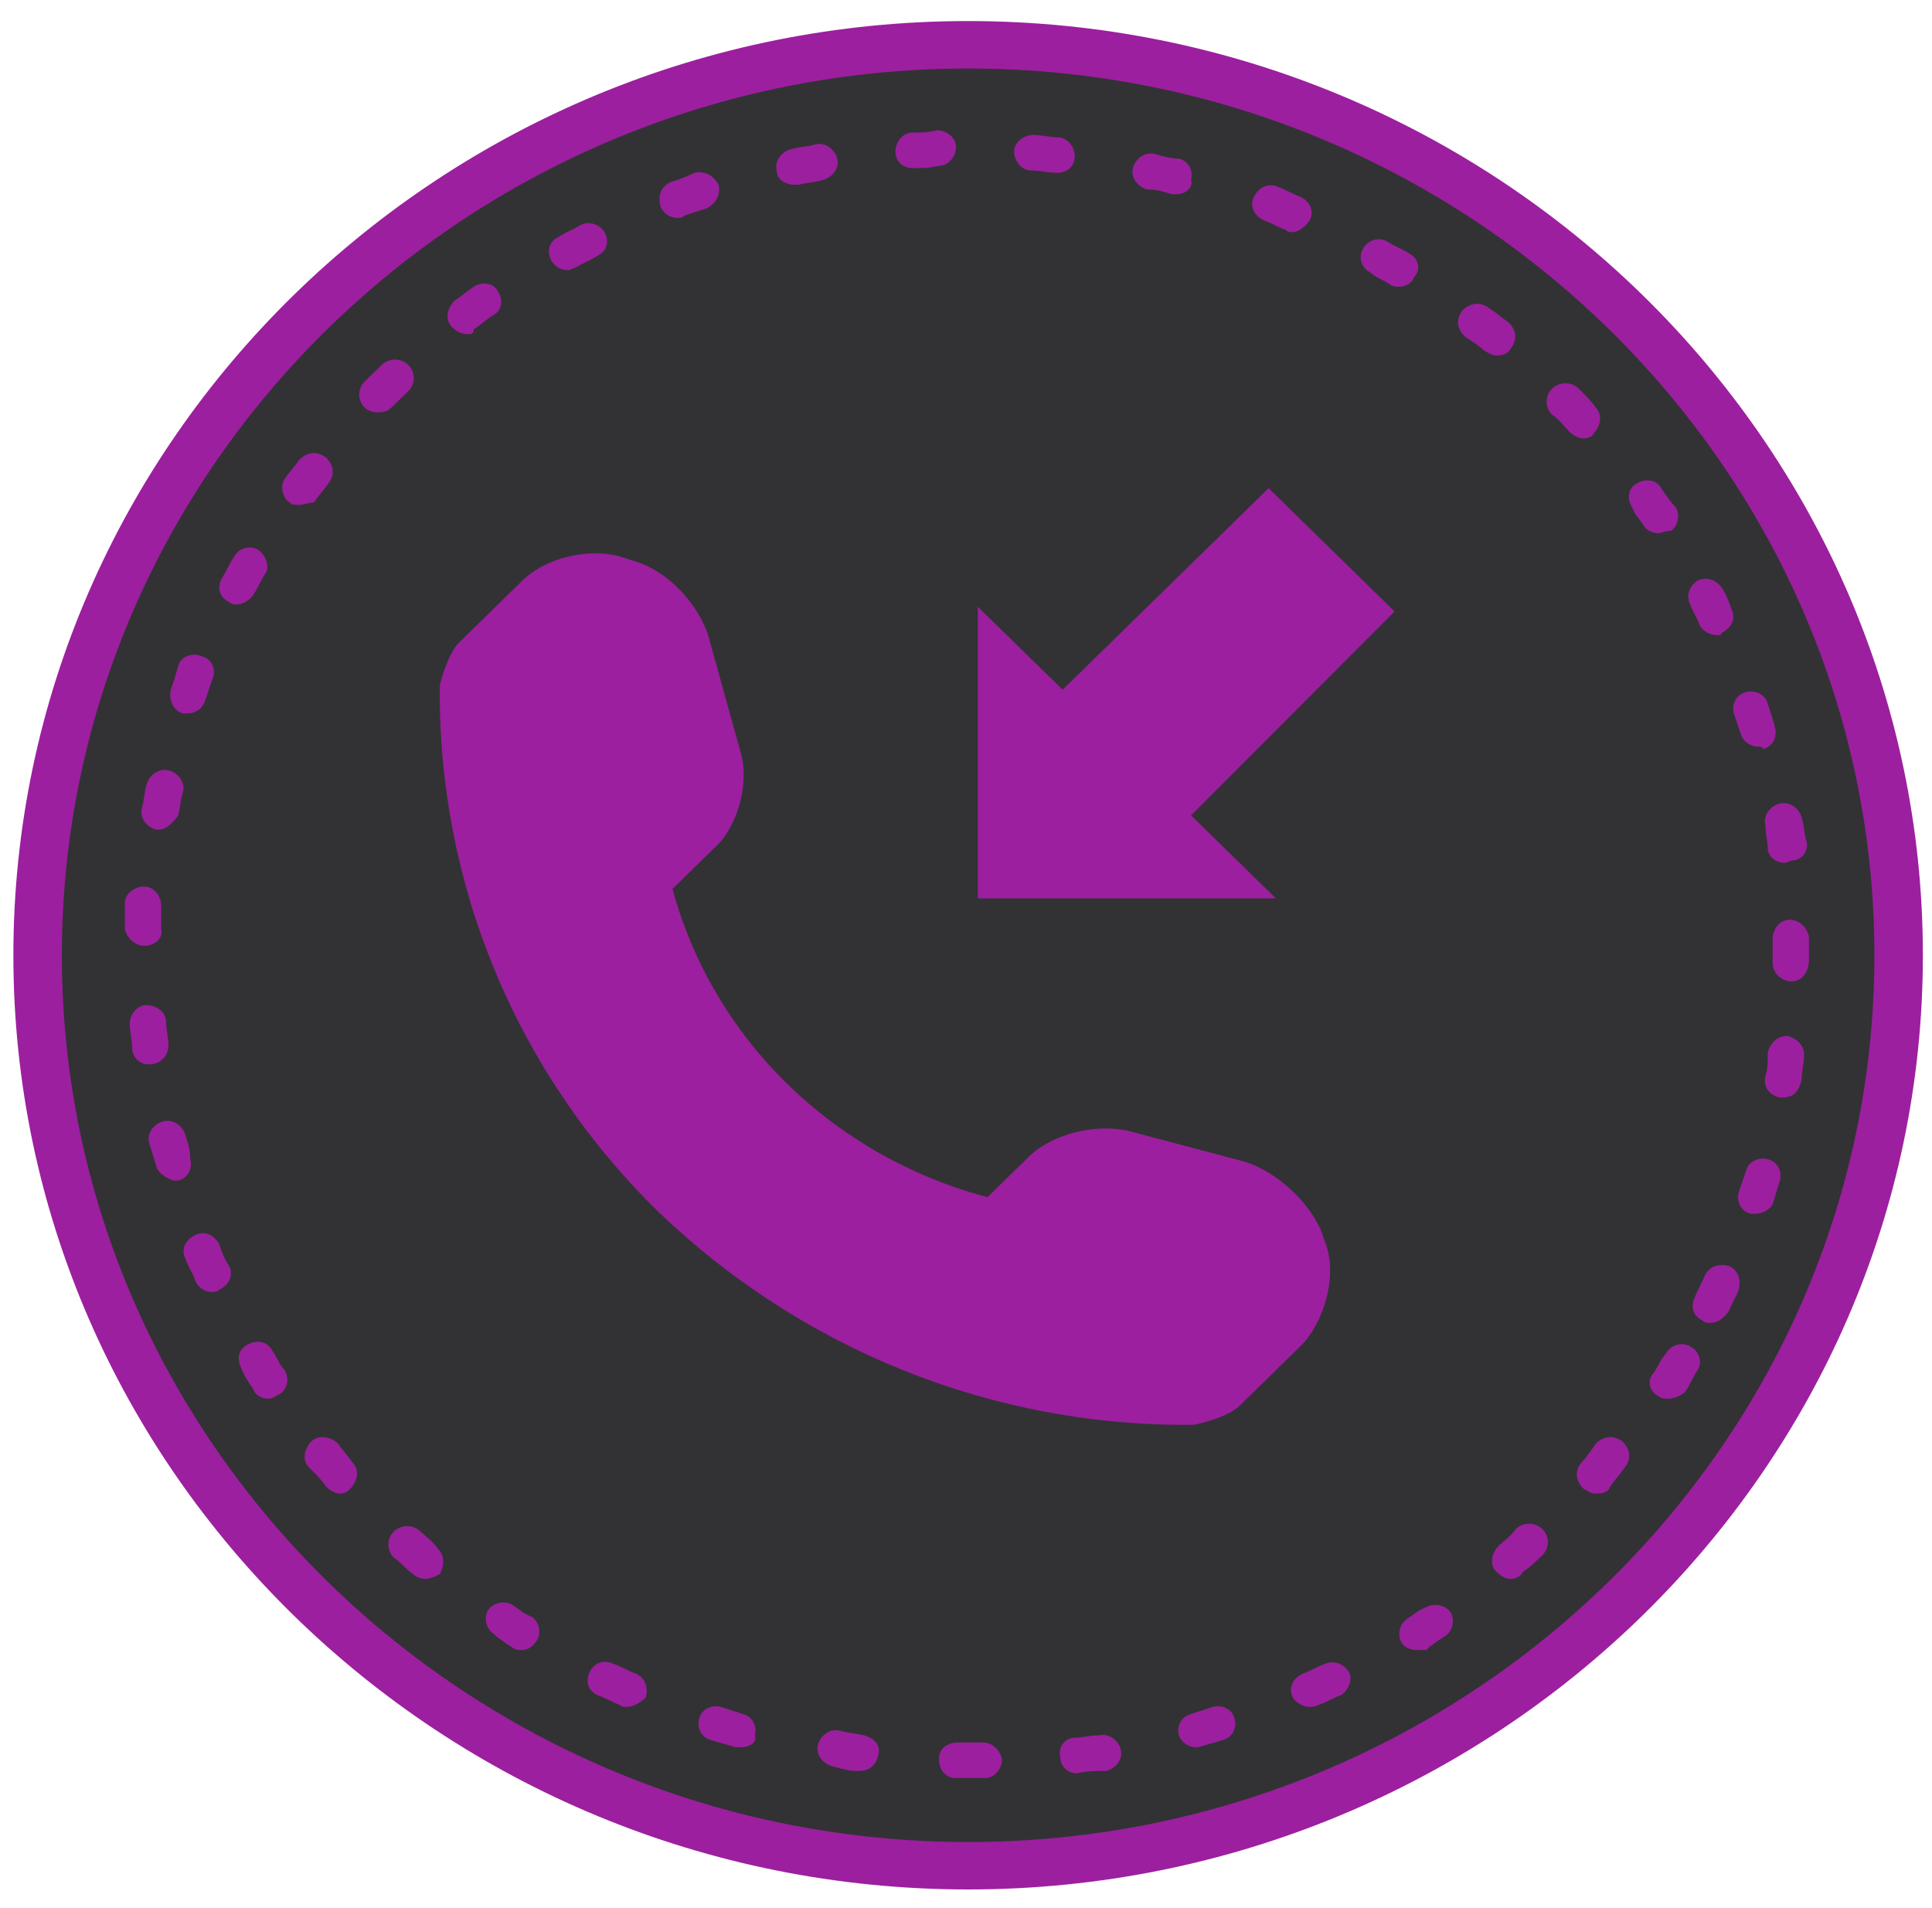 <svg width="80" height="79" xmlns="http://www.w3.org/2000/svg">
 <style type="text/css">.st0{fill:#323234;}
	.st1{fill:#9C1F9F;}
	.st2{fill:none;stroke:#9C1F9F;stroke-width:1.5;stroke-linecap:round;stroke-linejoin:round;stroke-dasharray:1,4;}
	.st3{fill:#9C1F9F;}</style>

 <g>
  <title>background</title>
  <rect fill="none" id="canvas_background" height="81" width="82" y="-1" x="-1"/>
 </g>
 <g>
  <title>Layer 1</title>
  <g id="Details_4_">
   <g id="Engine-size_4_">
    <path d="m78.518,39.557c0,-20.815 -17.259,-37.702 -38.53,-37.702c-21.272,0 -38.53,16.887 -38.53,37.702s17.258,37.702 38.53,37.702s38.53,-16.887 38.53,-37.702z" class="st0" id="Fill-1_5_"/>
    <path id="svg_1" d="m40.088,78.24c-21.774,0 -39.534,-17.378 -39.534,-38.684c0,-21.305 17.76,-38.684 39.534,-38.684c21.774,0 39.534,17.378 39.534,38.684c0,21.305 -17.76,38.684 -39.534,38.684zm0,-75.404c-20.67,0 -37.527,16.494 -37.527,36.72c0,20.225 16.857,36.72 37.527,36.72c20.67,0 37.527,-16.494 37.527,-36.72c0,-20.225 -16.857,-36.72 -37.527,-36.72z" class="st1"/>
    <path id="svg_2" d="m40.088,73.626l-0.502,0c-0.401,0 -0.702,-0.294 -0.702,-0.785s0.401,-0.687 0.803,-0.687l0.502,0l0.502,0c0,0 0,0 0,0c0.401,0 0.702,0.295 0.803,0.687c0,0.393 -0.301,0.785 -0.702,0.785l-0.702,0zm4.515,-0.196c-0.401,0 -0.702,-0.295 -0.702,-0.687c-0.1,-0.393 0.201,-0.785 0.602,-0.785c0.301,0 0.602,-0.098 1.003,-0.098c0.401,-0.098 0.803,0.196 0.903,0.589c0.1,0.393 -0.201,0.785 -0.602,0.884c-0.401,0 -0.803,0 -1.204,0.098c0,0 0,0 0,0zm-9.031,-0.098c0,0 -0.1,0 -0.1,0c-0.301,0 -0.702,-0.098 -1.003,-0.196c-0.401,-0.098 -0.702,-0.491 -0.602,-0.884c0.1,-0.393 0.502,-0.687 0.903,-0.589c0.301,0.098 0.602,0.098 1.003,0.196c0.401,0.098 0.702,0.393 0.602,0.785c-0.1,0.491 -0.401,0.687 -0.803,0.687zm13.947,-0.982c-0.301,0 -0.602,-0.196 -0.702,-0.491c-0.1,-0.393 0.1,-0.785 0.502,-0.884c0.301,-0.098 0.602,-0.196 0.903,-0.295c0.401,-0.098 0.803,0.098 0.903,0.491c0.1,0.393 -0.1,0.785 -0.502,0.884c-0.301,0.098 -0.702,0.196 -1.003,0.295c0,0 -0.1,0 -0.1,0zm-18.864,0c-0.1,0 -0.1,0 -0.201,0c-0.301,-0.098 -0.702,-0.196 -1.003,-0.295c-0.401,-0.098 -0.602,-0.491 -0.502,-0.884s0.502,-0.589 0.903,-0.491c0.301,0.098 0.602,0.196 0.903,0.295c0.401,0.098 0.602,0.491 0.502,0.884c0.1,0.295 -0.201,0.491 -0.602,0.491zm23.58,-1.669c-0.301,0 -0.602,-0.196 -0.702,-0.393c-0.201,-0.393 0,-0.785 0.401,-0.982c0.301,-0.098 0.602,-0.295 0.903,-0.393c0.401,-0.196 0.803,0 1.003,0.295s0,0.785 -0.301,0.982c-0.301,0.098 -0.602,0.295 -0.903,0.393c-0.201,0.098 -0.301,0.098 -0.401,0.098zm-28.296,0c-0.1,0 -0.201,0 -0.301,-0.098c-0.301,-0.098 -0.602,-0.295 -0.903,-0.393c-0.401,-0.196 -0.502,-0.589 -0.301,-0.982c0.201,-0.393 0.602,-0.491 1.003,-0.295c0.301,0.098 0.602,0.295 0.903,0.393c0.401,0.196 0.502,0.589 0.401,0.982c-0.201,0.196 -0.502,0.393 -0.803,0.393zm32.711,-2.356c-0.201,0 -0.502,-0.098 -0.602,-0.294c-0.201,-0.295 -0.1,-0.785 0.201,-0.982c0.301,-0.196 0.502,-0.393 0.803,-0.491c0.301,-0.196 0.803,-0.098 1.003,0.196s0.1,0.785 -0.201,0.982c-0.301,0.196 -0.602,0.393 -0.803,0.589c-0.201,0 -0.301,0 -0.401,0zm-37.025,0c-0.1,0 -0.301,0 -0.401,-0.098c-0.301,-0.196 -0.602,-0.393 -0.803,-0.589c-0.301,-0.196 -0.401,-0.687 -0.201,-0.982c0.201,-0.294 0.702,-0.393 1.003,-0.196c0.301,0.196 0.502,0.393 0.803,0.491c0.301,0.196 0.401,0.687 0.201,0.982c-0.201,0.295 -0.401,0.393 -0.602,0.393zm40.939,-2.945c-0.201,0 -0.401,-0.098 -0.602,-0.295c-0.301,-0.294 -0.201,-0.785 0.1,-1.08c0.201,-0.196 0.502,-0.393 0.702,-0.687c0.301,-0.295 0.803,-0.295 1.104,0c0.301,0.295 0.301,0.785 0,1.08c-0.201,0.196 -0.502,0.491 -0.803,0.687c-0.1,0.196 -0.301,0.295 -0.502,0.295zm-44.952,0c-0.201,0 -0.401,-0.098 -0.502,-0.196c-0.301,-0.196 -0.502,-0.491 -0.803,-0.687c-0.301,-0.295 -0.301,-0.785 0,-1.08c0.301,-0.294 0.803,-0.294 1.104,0c0.201,0.196 0.502,0.393 0.702,0.687c0.301,0.295 0.301,0.687 0.1,1.08c-0.201,0.098 -0.401,0.196 -0.602,0.196zm48.464,-3.535c-0.201,0 -0.301,-0.098 -0.502,-0.196c-0.301,-0.295 -0.401,-0.687 -0.1,-1.08c0.201,-0.196 0.401,-0.491 0.602,-0.785c0.301,-0.295 0.702,-0.393 1.104,-0.098c0.301,0.295 0.401,0.687 0.1,1.08c-0.201,0.295 -0.401,0.491 -0.602,0.785c-0.1,0.295 -0.401,0.295 -0.602,0.295zm-51.976,0c-0.201,0 -0.401,-0.098 -0.602,-0.295c-0.201,-0.295 -0.401,-0.491 -0.702,-0.785c-0.301,-0.295 -0.201,-0.785 0.1,-1.08c0.301,-0.294 0.803,-0.196 1.104,0.098c0.201,0.295 0.401,0.491 0.602,0.785c0.301,0.295 0.201,0.785 -0.1,1.08c-0.1,0.098 -0.201,0.196 -0.401,0.196zm54.986,-3.927c-0.1,0 -0.301,0 -0.401,-0.098c-0.401,-0.196 -0.502,-0.687 -0.201,-0.982c0.201,-0.295 0.301,-0.589 0.502,-0.786c0.201,-0.393 0.702,-0.491 1.003,-0.295c0.401,0.196 0.502,0.687 0.301,0.982c-0.201,0.295 -0.301,0.589 -0.502,0.884c-0.201,0.196 -0.502,0.294 -0.702,0.294zm-57.996,0c-0.201,0 -0.502,-0.098 -0.602,-0.393c-0.201,-0.295 -0.401,-0.589 -0.502,-0.884c-0.201,-0.393 -0.1,-0.785 0.301,-0.982c0.401,-0.196 0.803,-0.098 1.003,0.295c0.201,0.295 0.301,0.589 0.502,0.785c0.201,0.393 0.1,0.785 -0.201,0.982c-0.201,0.098 -0.301,0.196 -0.502,0.196zm59.702,-3.142c-0.1,0 -0.201,0 -0.301,-0.098c-0.401,-0.196 -0.502,-0.589 -0.301,-0.982c0.1,-0.295 0.301,-0.589 0.401,-0.884c0.201,-0.393 0.602,-0.491 1.003,-0.393c0.401,0.196 0.502,0.589 0.401,0.982c-0.1,0.295 -0.301,0.589 -0.401,0.884c-0.301,0.393 -0.502,0.491 -0.803,0.491zm-62.01,-1.276c-0.301,0 -0.602,-0.196 -0.702,-0.491c-0.1,-0.295 -0.301,-0.589 -0.401,-0.884c-0.201,-0.393 0,-0.785 0.401,-0.982c0.401,-0.196 0.803,0 1.003,0.393c0.1,0.295 0.201,0.589 0.401,0.884c0.201,0.393 0,0.785 -0.401,0.982c-0.1,0.098 -0.201,0.098 -0.301,0.098zm63.916,-3.24c-0.1,0 -0.1,0 -0.201,0c-0.401,-0.098 -0.602,-0.491 -0.502,-0.884c0.1,-0.295 0.201,-0.589 0.301,-0.884c0.1,-0.393 0.502,-0.589 0.903,-0.491c0.401,0.098 0.602,0.491 0.502,0.884c-0.1,0.295 -0.201,0.687 -0.301,0.982c-0.1,0.196 -0.401,0.393 -0.702,0.393zm-65.522,-1.375c0,0 -0.602,-0.196 -0.702,-0.589c-0.1,-0.295 -0.201,-0.687 -0.301,-0.982c-0.1,-0.393 0.201,-0.785 0.602,-0.884c0.401,-0.098 0.803,0.196 0.903,0.589c0.1,0.295 0.201,0.589 0.201,0.982c0.1,0.393 -0.1,0.785 -0.502,0.884c-0.1,0 -0.201,0 -0.201,0zm66.626,-3.436c0,0 -0.1,0 -0.1,0c-0.401,-0.098 -0.702,-0.393 -0.602,-0.884c0.1,-0.295 0.1,-0.589 0.1,-0.982c0.1,-0.393 0.401,-0.687 0.803,-0.687c0.401,0.098 0.702,0.393 0.702,0.785c0,0.295 -0.1,0.687 -0.1,0.982c-0.1,0.589 -0.401,0.785 -0.803,0.785zm-67.629,-1.375c-0.401,0 -0.702,-0.295 -0.702,-0.687c0,-0.295 -0.1,-0.687 -0.1,-0.982c0,-0.393 0.301,-0.785 0.702,-0.785c0.401,0 0.803,0.295 0.803,0.687c0,0.295 0.1,0.687 0.1,0.982c0,0.393 -0.301,0.785 -0.803,0.785c0.1,0 0,0 0,0zm68.03,-3.436c0,0 0,0 0,0c-0.401,0 -0.803,-0.295 -0.803,-0.786l0,-0.295c0,-0.196 0,-0.393 0,-0.687c0,-0.393 0.301,-0.785 0.702,-0.785c0,0 0,0 0,0c0.401,0 0.702,0.295 0.803,0.687c0,0.196 0,0.491 0,0.687l0,0.295c-0,0.491 -0.301,0.884 -0.702,0.884zm-68.231,-1.473c0,0 0,0 0,0c-0.401,0 -0.803,-0.393 -0.803,-0.785c0,-0.295 0,-0.687 0,-0.982c0,-0.393 0.401,-0.687 0.803,-0.687c0.401,0 0.702,0.393 0.702,0.785c0,0.295 0,0.589 0,0.982c0.1,0.393 -0.301,0.687 -0.702,0.687zm67.93,-3.436c-0.401,0 -0.702,-0.294 -0.702,-0.589c0,-0.295 -0.1,-0.589 -0.1,-0.982c-0.1,-0.393 0.201,-0.786 0.602,-0.884c0.401,-0.098 0.803,0.196 0.903,0.589c0.1,0.295 0.1,0.687 0.201,0.982c0.1,0.393 -0.201,0.786 -0.602,0.786c-0.301,0.098 -0.301,0.098 -0.301,0.098zm-67.328,-1.375c0,0 -0.1,0 -0.1,0c-0.401,-0.098 -0.702,-0.491 -0.602,-0.884c0.1,-0.295 0.1,-0.687 0.201,-0.982c0.1,-0.393 0.502,-0.687 0.903,-0.589c0.401,0.098 0.702,0.491 0.602,0.884c-0.1,0.295 -0.1,0.589 -0.201,0.982c-0.201,0.295 -0.502,0.589 -0.803,0.589zm66.224,-3.436c-0.301,0 -0.602,-0.196 -0.702,-0.491c-0.1,-0.295 -0.201,-0.589 -0.301,-0.884c-0.1,-0.393 0.1,-0.785 0.502,-0.884c0.401,-0.098 0.803,0.098 0.903,0.491c0.1,0.295 0.201,0.589 0.301,0.982c0.1,0.393 -0.1,0.785 -0.502,0.884c0,-0.098 -0.1,-0.098 -0.201,-0.098zm-65.02,-1.375c-0.1,0 -0.201,0 -0.201,0c-0.401,-0.098 -0.602,-0.589 -0.502,-0.982c0.1,-0.295 0.201,-0.589 0.301,-0.982c0.1,-0.393 0.602,-0.589 1.003,-0.393c0.401,0.098 0.602,0.589 0.401,0.982c-0.1,0.295 -0.201,0.589 -0.301,0.884c-0.1,0.295 -0.401,0.491 -0.702,0.491zm63.314,-3.24c-0.301,0 -0.602,-0.196 -0.702,-0.393c-0.1,-0.295 -0.301,-0.589 -0.401,-0.884c-0.201,-0.393 0,-0.785 0.301,-0.982c0.401,-0.196 0.803,0 1.003,0.294c0.201,0.295 0.301,0.589 0.401,0.884c0.201,0.393 0,0.785 -0.401,0.982c0,0.098 -0.1,0.098 -0.201,0.098zm-61.307,-1.276c-0.1,0 -0.201,0 -0.301,-0.098c-0.401,-0.196 -0.502,-0.589 -0.301,-0.982c0.201,-0.295 0.301,-0.589 0.502,-0.884c0.201,-0.393 0.702,-0.491 1.003,-0.295s0.502,0.687 0.301,0.982c-0.201,0.295 -0.301,0.589 -0.502,0.884c-0.201,0.295 -0.502,0.393 -0.702,0.393zm58.899,-2.945c-0.201,0 -0.502,-0.098 -0.602,-0.295c-0.201,-0.295 -0.401,-0.491 -0.502,-0.785c-0.201,-0.295 -0.201,-0.786 0.201,-0.982c0.301,-0.196 0.803,-0.196 1.003,0.196c0.201,0.295 0.401,0.589 0.602,0.786c0.201,0.295 0.1,0.785 -0.201,0.982c-0.301,-0 -0.401,0.098 -0.502,0.098zm-56.291,-1.178c-0.201,0 -0.301,0 -0.401,-0.098c-0.301,-0.196 -0.401,-0.687 -0.201,-0.982c0.201,-0.295 0.401,-0.491 0.602,-0.785c0.301,-0.295 0.702,-0.393 1.104,-0.098c0.301,0.295 0.401,0.687 0.1,1.08c-0.201,0.295 -0.401,0.491 -0.602,0.785c-0.201,0 -0.401,0.098 -0.602,0.098zm53.18,-2.749c-0.201,0 -0.401,-0.098 -0.602,-0.295c-0.201,-0.196 -0.401,-0.491 -0.702,-0.687c-0.301,-0.295 -0.301,-0.785 0,-1.08c0.301,-0.295 0.803,-0.295 1.104,0c0.201,0.196 0.502,0.491 0.702,0.785c0.301,0.295 0.201,0.785 -0.1,1.08c0,0.098 -0.201,0.196 -0.401,0.196zm-49.969,-1.08c-0.201,0 -0.401,-0.098 -0.502,-0.196c-0.301,-0.295 -0.301,-0.785 0,-1.08c0.201,-0.196 0.502,-0.491 0.702,-0.687c0.301,-0.295 0.803,-0.295 1.104,0c0.301,0.295 0.301,0.785 0,1.08c-0.201,0.196 -0.502,0.491 -0.702,0.687c-0.201,0.196 -0.401,0.196 -0.602,0.196zm46.357,-2.356c-0.201,0 -0.301,-0.098 -0.502,-0.196c-0.201,-0.196 -0.502,-0.393 -0.803,-0.589c-0.301,-0.295 -0.401,-0.687 -0.1,-1.08c0.301,-0.294 0.702,-0.393 1.104,-0.098c0.301,0.196 0.502,0.393 0.803,0.589c0.301,0.295 0.401,0.687 0.1,1.08c-0.1,0.196 -0.301,0.295 -0.602,0.295zm-42.644,-0.884c-0.201,0 -0.401,-0.098 -0.602,-0.295c-0.301,-0.295 -0.201,-0.785 0.1,-1.08c0.301,-0.196 0.502,-0.393 0.803,-0.589c0.301,-0.196 0.803,-0.196 1.003,0.196c0.201,0.294 0.201,0.785 -0.201,0.982c-0.301,0.196 -0.502,0.393 -0.803,0.589c0,0.196 -0.1,0.196 -0.301,0.196zm38.631,-1.964c-0.1,0 -0.301,0 -0.401,-0.098c-0.301,-0.196 -0.602,-0.295 -0.803,-0.491c-0.401,-0.196 -0.502,-0.687 -0.301,-0.982c0.201,-0.393 0.702,-0.491 1.003,-0.295c0.301,0.196 0.602,0.295 0.903,0.491c0.401,0.196 0.502,0.687 0.201,0.982c-0.1,0.295 -0.401,0.393 -0.602,0.393zm-34.417,-0.687c-0.301,0 -0.502,-0.098 -0.702,-0.393c-0.201,-0.393 -0.1,-0.785 0.301,-0.982c0.301,-0.196 0.602,-0.295 0.903,-0.491c0.401,-0.196 0.803,0 1.003,0.295c0.201,0.393 0.1,0.785 -0.301,0.982c-0.301,0.196 -0.602,0.294 -0.903,0.491c-0.1,0 -0.201,0.098 -0.301,0.098zm30.002,-1.571c-0.1,0 -0.201,0 -0.301,-0.098c-0.301,-0.098 -0.602,-0.295 -0.903,-0.393c-0.401,-0.196 -0.602,-0.589 -0.401,-0.982c0.201,-0.393 0.602,-0.589 1.003,-0.393c0.301,0.098 0.602,0.295 0.903,0.393c0.401,0.196 0.602,0.589 0.401,0.982c-0.201,0.295 -0.502,0.491 -0.702,0.491zm-25.486,-0.589c-0.301,0 -0.602,-0.196 -0.702,-0.491c-0.1,-0.393 0,-0.785 0.401,-0.982c0.301,-0.098 0.602,-0.196 1.003,-0.393c0.401,-0.098 0.803,0.098 1.003,0.491c0.1,0.393 -0.1,0.786 -0.502,0.982c-0.301,0.098 -0.602,0.196 -0.903,0.295c-0.1,0.098 -0.201,0.098 -0.301,0.098zm20.67,-0.982c-0.1,0 -0.1,0 -0.201,0c-0.301,-0.098 -0.602,-0.196 -1.003,-0.196c-0.401,-0.098 -0.702,-0.491 -0.602,-0.884c0.1,-0.393 0.502,-0.687 0.903,-0.589c0.301,0.098 0.702,0.196 1.003,0.196c0.401,0.098 0.602,0.491 0.502,0.884c0.1,0.294 -0.201,0.589 -0.602,0.589zm-15.854,-0.393c-0.301,0 -0.702,-0.196 -0.702,-0.589c-0.1,-0.393 0.201,-0.785 0.602,-0.884c0.301,-0.098 0.702,-0.098 1.003,-0.196c0.401,-0.098 0.803,0.196 0.903,0.589c0.1,0.393 -0.201,0.785 -0.602,0.884c-0.301,0.098 -0.602,0.098 -1.003,0.196c-0.1,0 -0.201,0 -0.201,0zm10.937,-0.491c0,0 0,0 0,0c-0.401,0 -0.702,-0.098 -1.104,-0.098c-0.401,0 -0.702,-0.393 -0.702,-0.785c0,-0.393 0.401,-0.687 0.803,-0.687c0.301,0 0.702,0.098 1.003,0.098c0.401,0 0.702,0.393 0.702,0.785c0,0.393 -0.301,0.687 -0.702,0.687zm-6.02,-0.196c-0.401,0 -0.702,-0.295 -0.702,-0.687c0,-0.393 0.301,-0.785 0.702,-0.785c0.301,0 0.702,0 1.003,-0.098c0.401,0 0.803,0.295 0.803,0.687c0,0.393 -0.301,0.785 -0.702,0.785c-0.401,0.098 -0.702,0.098 -1.104,0.098c0.1,0 0.1,0 0,0z" class="st1"/>
    <path d="m1.457,1.659" class="st2" id="Stroke-15_4_"/>
    <g id="svg_3">
     <path id="svg_4" d="m53.935,55.659l-2.609,2.553c-0.502,0.491 -1.806,0.786 -1.906,0.786c-8.328,0.098 -16.255,-3.142 -22.175,-8.836c-5.92,-5.793 -9.131,-13.647 -9.031,-21.796c0,0 0.301,-1.276 0.803,-1.767l2.609,-2.553c1.003,-0.982 2.81,-1.375 4.114,-0.982l0.602,0.196c1.304,0.393 2.609,1.767 3.01,3.142l1.304,4.713c0.401,1.276 -0.1,3.142 -1.104,4.025l-1.706,1.669c1.706,6.284 6.723,11.094 13.044,12.764l1.706,-1.669c1.003,-0.982 2.81,-1.375 4.114,-1.08l4.816,1.276c1.304,0.393 2.709,1.669 3.211,2.945l0.201,0.589c0.401,1.276 -0.1,3.044 -1.003,4.025zm3.813,-30.338l-5.218,-5.105l-8.529,8.345l-3.512,-3.436l0,12.076l12.342,0l-3.512,-3.436l8.428,-8.444z" class="st3"/>
    </g>
   </g>
  </g>
 </g>
</svg>
